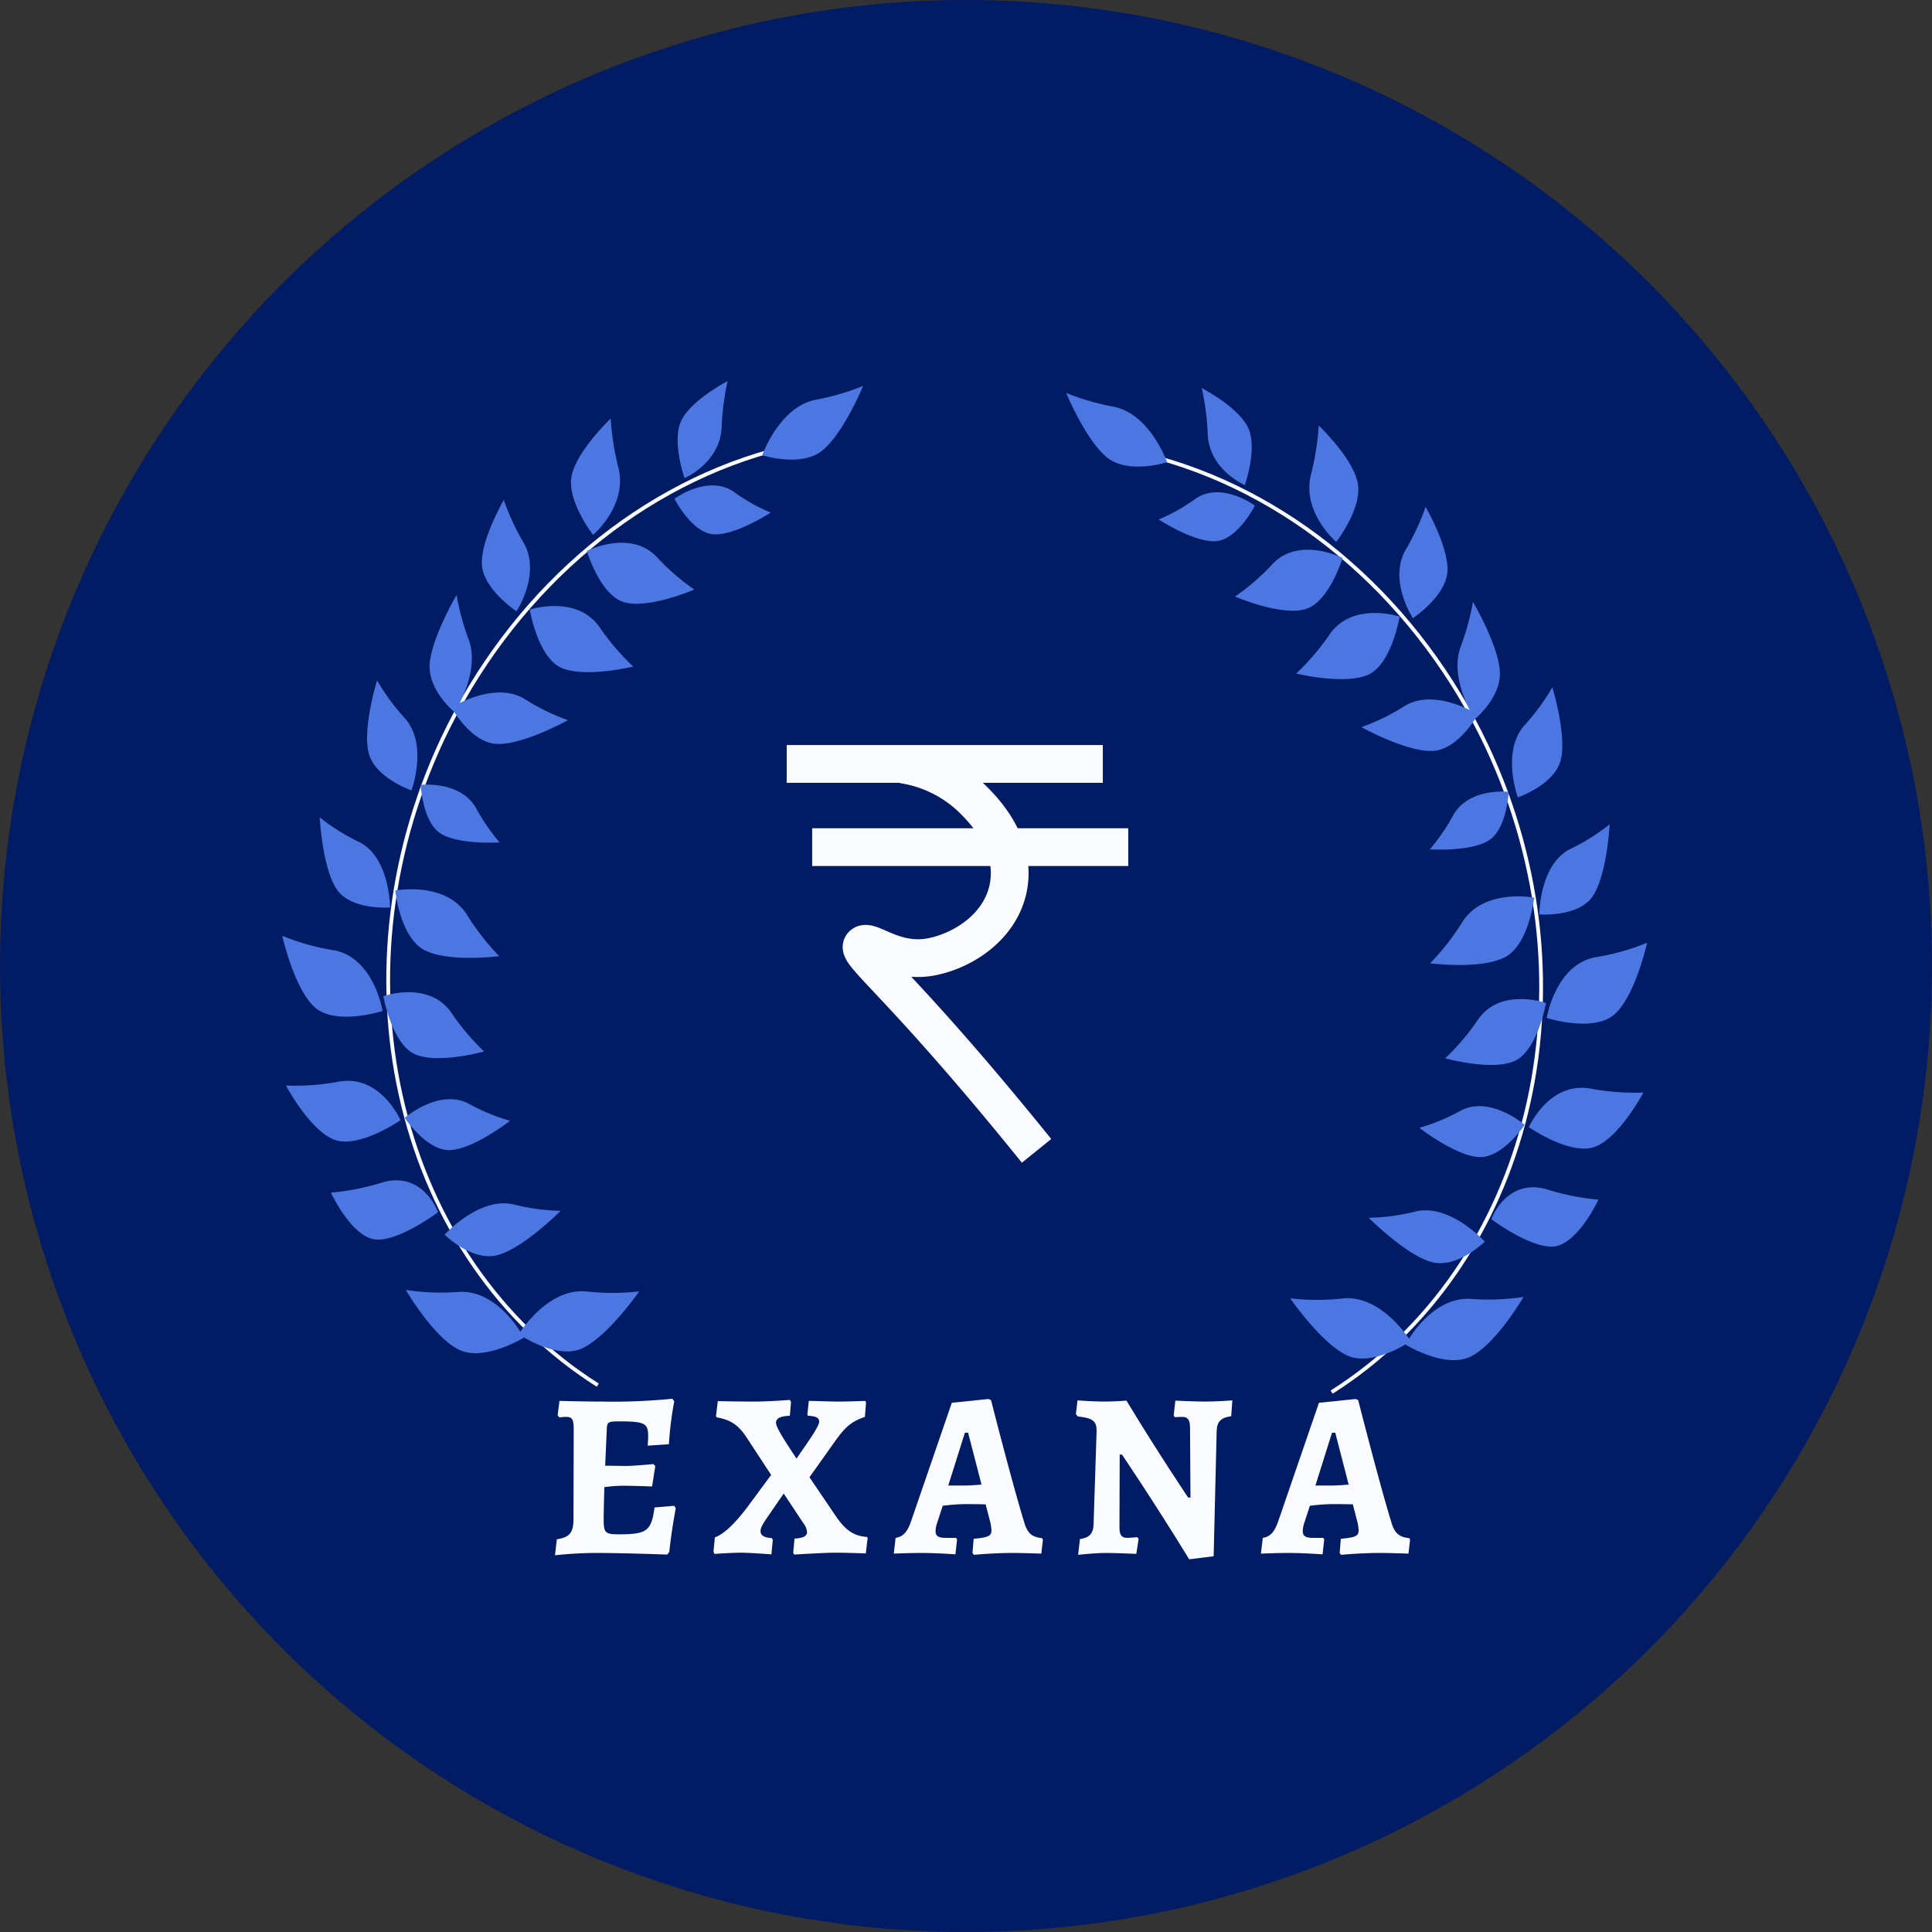 <svg xmlns="http://www.w3.org/2000/svg" viewBox="0 0 512 512">
  <rect x="0" y="0" width="512" height="512" fill="#333333" stroke="none"/>
  <defs>
    <style>
      .cls-1 {
        fill: #021b65;
      }

      .cls-2,
      .cls-4 {
        fill: none;
        stroke-miterlimit: 10;
      }

      .cls-2 {
        stroke: #fafbfe;
        stroke-width: 10px;
      }

      .cls-3 {
        fill: #fafbfe;
      }

      .cls-4 {
        stroke: #fafbfc;
      }

      .cls-5 {
        fill: #4c76e2;
      }
    </style>
  </defs>
  <g id="Layer_2" data-name="Layer 2">
    <g id="Layer_1-2" data-name="Layer 1">
      <circle class="cls-1" cx="256" cy="256" r="256" />
      <path class="cls-2" d="M208.49,202.45h83.77" />
      <path class="cls-2" d="M215.23,224.5H299" />
      <path class="cls-2"
        d="M239.21,202.59a33.76,33.76,0,0,1,18.52,9.17c2.56,2.53,11.68,11.55,9.53,23.2-1.95,10.59-12,17-20.47,18.62-9.95,1.9-16.42-5-18.24-3.15-2.06,2.09,9.71,9.42,46.15,54.56" />
      <path class="cls-3"
        d="M163.91,406.61c7.59,0,8.69-.87,9.55-7.12l5.2-.44.43.63s-1.1,5.62-1.72,11.62l-.55.68s-11.5-.43-19.09-.43a102.58,102.58,0,0,0-10.65.62l.49-4.25c3.37-.5,4.41-1.75,4.41-5.37l.06-23.68c0-2.69-.37-3.38-2-3.38-.67,0-1.83.13-1.83.13l-.43-.56.49-3.81s6.73.18,11.32.18a158.76,158.76,0,0,0,18.6-.75l.49.69a92,92,0,0,0-1.41,11.37l-5.63.38s.13-1.63.13-2.5c0-3.44-.86-3.94-7.72-3.94-2.87,0-3.18.19-3.24,2.06l-.43,9.69c1.29,0,3.92.06,5.69.06,2,0,7.1-.5,7.1-.5l.49.56-.85,5.38s-4.9-.19-8-.19a39,39,0,0,0-4.65.37c-.12,4.57-.18,7.06-.18,8.75C160,406.17,160.42,406.61,163.91,406.61Z" />
      <path class="cls-3"
        d="M204.36,390.87l-6.55-10c-2.32-3.5-4.46-4.63-7.83-5.25l-.24-.31.49-4s5.14.12,9.73.12c3.79,0,9.36-.44,9.36-.44l.31.57-.31,3.62c-2.57.13-3.67.69-3.67,1.88s2.26,4.68,5.44,9.49c2.21-3.31,6-8.37,6-9.81,0-1-.79-1.43-3-1.56l-.12-.31.37-3.62c1.53,0,5.38.18,8.07.18,2.94,0,6.86-.18,6.86-.18l.24.43-.3,3.81c-3.8,1.32-5.33,2.82-8.08,6.69l-6.61,9.31,7.16,10.56c2.39,3.44,4.65,5.06,8.08,5.25l.18.25-.49,4.12s-5.38-.19-7.95-.19c-3.12,0-11,.5-11,.5l-.3-.43.36-3.81c2.27-.13,3.31-.63,3.31-1.75a4.35,4.35,0,0,0-.92-2.25l-5.26-7.94-4,5.81c-1.53,2.19-2.14,3.25-2.14,4.13,0,1.18.91,1.75,3,1.87l.25.44-.37,3.87s-5.81-.44-8-.44c-2.39,0-7.1.32-7.1.32l-.25-.63.37-3.75c2.76-1,5.88-4.37,8.87-8.37Z" />
      <path class="cls-3"
        d="M276.14,407.61l.25.44-.43,3.68s-4.83-.18-7.53-.18c-5.26,0-10.34.5-10.34.5l-.37-.5.31-3.75c4-.38,4.71-.75,4.71-2.31a11.57,11.57,0,0,0-.3-2.07l-1.23-4.74c-1.59-.07-4.16-.07-5.57-.07a50,50,0,0,0-5.81.44l-1.53,4.69a8.17,8.17,0,0,0-.37,1.93c0,1.44.74,1.88,2.82,1.88h2.63l.25.44-.43,3.93s-5-.37-8.94-.37c-3.3,0-7.4.18-7.4.18l.49-4.18c1.89-.31,3-1.38,4-4.13l10.89-31.67,9.73-1,.67.31s5.51,21.68,8.75,32.24C272.23,406.24,273.39,407.36,276.14,407.61ZM251.3,393.68h4.28c1.35,0,3.25-.13,4.53-.25l-3.55-13.75h-.85Z" />
      <path class="cls-3"
        d="M315.49,396.86l-.12-18.68c-.06-1.94-.61-2.69-2-2.69-.85,0-1.83.07-2.08.07l-.24-.5.43-3.88s5.2.25,7.89.25c3,0,7.22-.31,7.22-.31l-.31,4.19c-2.69.37-3.79,1.43-3.85,3.93l-.8,33.18-6.48.81c-9.49-15.49-17.81-27.74-17.81-27.74h-.61l-.06,19.25c0,2.06.55,2.81,2.08,2.81.67,0,2.63-.19,2.63-.19l.37.44-.62,4s-5.26-.25-7.89-.25c-3.3,0-7.53.5-7.53.5l.49-4.19c2.45-.31,3.55-1.44,3.61-3.94l.8-24.68c0-2.68-1-3.43-5-3.87l-.49-.63.43-3.62s4.1.31,7.1.31c2.63,0,5.87-.25,5.87-.25,8,13.25,16.34,25.68,16.34,25.68Z" />
      <path class="cls-3"
        d="M373.45,407.61l.24.44-.43,3.68s-4.83-.18-7.52-.18c-5.27,0-10.35.5-10.35.5l-.36-.5.3-3.75c4-.38,4.72-.75,4.72-2.31a11.77,11.77,0,0,0-.31-2.07l-1.22-4.74c-1.6-.07-4.17-.07-5.57-.07a50,50,0,0,0-5.82.44l-1.53,4.69a8,8,0,0,0-.36,1.93c0,1.44.73,1.88,2.81,1.88h2.63l.25.44-.43,3.93s-5-.37-8.94-.37c-3.3,0-7.4.18-7.4.18l.49-4.18c1.9-.31,3-1.38,4-4.13l10.89-31.67,9.73-1,.67.31s5.51,21.68,8.75,32.24C369.53,406.24,370.69,407.36,373.45,407.61ZM348.6,393.68h4.29c1.34,0,3.24-.13,4.52-.25l-3.55-13.75H353Z" />
      <path class="cls-4" d="M352.89,368.93C405.48,335.66,424.11,261.8,394,197.72c-17.9-37.86-50-66.06-86.88-76.31" />
      <g id="left_leafes" data-name="left leafes">
        <path class="cls-5"
          d="M309.29,122.48s-4.39-12.5-13.87-14.64a64.39,64.39,0,0,1-12.87-3.71s5.25,12.74,10.95,17.19S309.29,122.48,309.29,122.48Z" />
        <path class="cls-5"
          d="M332.57,134s-8.78-6.51-15.71-1.87a47,47,0,0,1-9.79,5.53s9.41,6.15,15.15,5.76S332.57,134,332.57,134Z" />
        <path class="cls-5"
          d="M329.89,128.55s-9.21-3.89-9.82-13.21a69.08,69.08,0,0,0-1.59-12.49s9.3,4.78,12.14,10.21S329.89,128.55,329.89,128.55Z" />
        <path class="cls-5"
          d="M355.78,147.85s-11.3-5.69-18.34,1.4a58.8,58.8,0,0,1-10.14,8.84s11.87,5.13,18.41,3.41S355.78,147.85,355.78,147.85Z" />
        <path class="cls-5"
          d="M354.13,143.6s-8.9-7.51-6.83-17.34a72.31,72.31,0,0,0,2.18-13.48s8.8,8.34,10.29,15S354.13,143.6,354.13,143.6Z" />
        <path class="cls-5"
          d="M370.92,163.4s-12.2-4-18.35,4.43a63.77,63.77,0,0,1-9.07,10.66s12.69,3.1,19,.36S370.92,163.4,370.92,163.4Z" />
        <path class="cls-5"
          d="M374.44,163.82s-6.51-9.82-2-18a62.28,62.28,0,0,0,5.35-11.5s6.13,10.53,5.8,17.08S374.44,163.82,374.44,163.82Z" />
        <path class="cls-5"
          d="M391.64,189.34s-11.22-7.12-19.3-2.3a55.8,55.8,0,0,1-11.56,5.66s11.89,6.6,18.84,6.3S391.64,189.34,391.64,189.34Z" />
        <path class="cls-5"
          d="M399.8,209.84s-10.27-1.17-14.52,5.92a54.09,54.09,0,0,1-6.36,9.33s10.71.69,15.58-2.34S399.8,209.84,399.8,209.84Z" />
        <path class="cls-5"
          d="M406.55,237.89s-13-2.51-18.82,6.15A64.72,64.72,0,0,1,379,255.28s13.53,1.76,19.9-1.66S406.55,237.89,406.55,237.89Z" />
        <path class="cls-5"
          d="M390.84,190.56s-6.82-10.42-3.82-19a65.31,65.31,0,0,0,3.33-12.06s6.6,11.21,7.12,18.25S390.84,190.56,390.84,190.56Z" />
        <path class="cls-5"
          d="M402.24,211.31s-4.37-11.89,1.6-18.92a58,58,0,0,0,7.54-10.24s3.87,12.52,2.25,19.18S402.24,211.31,402.24,211.31Z" />
        <path class="cls-5"
          d="M407.94,242.33s0-13,8-17.24a54.3,54.3,0,0,0,10.64-6.64s-.7,13.41-4.49,19.06S407.94,242.33,407.94,242.33Z" />
        <path class="cls-5"
          d="M409.91,269.77s2.23-13.92,12.71-16.06a61.43,61.43,0,0,0,13.88-3.87s-3.12,14.13-8.68,19S409.91,269.77,409.91,269.77Z" />
        <path class="cls-5"
          d="M405.17,298.71s5.18-11.85,15.93-10.29a63.42,63.42,0,0,0,14.42,1.11s-6.22,11.77-12.72,14.34S405.17,298.71,405.17,298.71Z" />
        <path class="cls-5"
          d="M395.22,323.1s3.87-10.77,14.39-8a65.35,65.35,0,0,0,14,2.82s-4.87,10.54-10.82,12.22S395.22,323.1,395.22,323.1Z" />
        <path class="cls-5"
          d="M372.48,356.33s6.43-12.45,16.93-12.13a63.21,63.21,0,0,0,14.35-.5s-7.33,12.56-14.07,15.83S372.48,356.33,372.48,356.33Z" />
        <path class="cls-5"
          d="M409.71,265.81s-11.73-4.17-17.82,4.1A62.77,62.77,0,0,1,383,280.46s12.36,3.45,18.41.7S409.71,265.81,409.71,265.81Z" />
        <path class="cls-5"
          d="M404.05,298.1s-9.05-7.82-16.85-3.82a52.2,52.2,0,0,1-11.06,4.6s9.68,7.51,15.87,7.76S404.05,298.1,404.05,298.1Z" />
        <path class="cls-5"
          d="M393.48,329.05s-9-10-18.13-8.05a55.52,55.52,0,0,1-12.62,1.73s9.84,9.87,16.65,11.72S393.48,329.05,393.48,329.05Z" />
        <path class="cls-5"
          d="M373.83,355.43s-7.38-12.16-17.72-11.36a61.4,61.4,0,0,1-14.21,0s8.38,12.11,15.19,15.17S373.83,355.43,373.83,355.43Z" />
      </g>
      <path class="cls-4" d="M158.42,367.08C105.83,333.81,87.19,260,117.27,195.87c17.9-37.86,50-66.05,86.87-76.31" />
      <g id="left_leafes-2" data-name="left leafes">
        <path class="cls-5"
          d="M202,120.63s4.39-12.5,13.87-14.64a63.46,63.46,0,0,0,12.86-3.71S223.5,115,217.81,119.47,202,120.63,202,120.63Z" />
        <path class="cls-5"
          d="M178.74,132.18s8.77-6.51,15.71-1.87a47,47,0,0,0,9.78,5.53s-9.4,6.15-15.14,5.76S178.74,132.18,178.74,132.18Z" />
        <path class="cls-5"
          d="M181.41,126.7s9.21-3.89,9.83-13.21A70,70,0,0,1,192.82,101s-9.3,4.78-12.14,10.21S181.41,126.7,181.41,126.7Z" />
        <path class="cls-5"
          d="M155.53,146s11.3-5.69,18.33,1.4A59.56,59.56,0,0,0,184,156.24s-11.86,5.13-18.41,3.41S155.53,146,155.53,146Z" />
        <path class="cls-5"
          d="M157.18,141.75s8.9-7.51,6.82-17.34a71.48,71.48,0,0,1-2.17-13.48s-8.8,8.34-10.3,15S157.18,141.75,157.18,141.75Z" />
        <path class="cls-5"
          d="M140.39,161.55s12.19-4,18.34,4.43a64.3,64.3,0,0,0,9.08,10.66s-12.7,3.1-19,.36S140.39,161.55,140.39,161.55Z" />
        <path class="cls-5"
          d="M136.87,162s6.51-9.82,2-18a62.32,62.32,0,0,1-5.36-11.5s-6.12,10.53-5.8,17.08S136.87,162,136.87,162Z" />
        <path class="cls-5"
          d="M119.66,187.49s11.22-7.12,19.3-2.3a55.8,55.8,0,0,0,11.56,5.66s-11.88,6.6-18.84,6.3S119.66,187.49,119.66,187.49Z" />
        <path class="cls-5"
          d="M111.5,208s10.28-1.17,14.52,5.92a54.14,54.14,0,0,0,6.37,9.33s-10.72.69-15.58-2.34S111.5,208,111.5,208Z" />
        <path class="cls-5"
          d="M104.75,236s13-2.51,18.83,6.15a64.72,64.72,0,0,0,8.71,11.24s-13.54,1.76-19.91-1.66S104.75,236,104.75,236Z" />
        <path class="cls-5"
          d="M120.46,188.71s6.83-10.42,3.83-19A65.34,65.34,0,0,1,121,157.68s-6.6,11.21-7.12,18.25S120.46,188.71,120.46,188.71Z" />
        <path class="cls-5"
          d="M109.06,209.46s4.38-11.89-1.59-18.92a57,57,0,0,1-7.54-10.24s-3.88,12.52-2.25,19.18S109.06,209.46,109.06,209.46Z" />
        <path class="cls-5"
          d="M103.37,240.48s0-13-8-17.24a54.37,54.37,0,0,1-10.65-6.64s.71,13.41,4.5,19.06S103.37,240.48,103.37,240.48Z" />
        <path class="cls-5"
          d="M101.39,267.92S99.17,254,88.68,251.86A61.5,61.5,0,0,1,74.81,248s3.12,14.13,8.68,19S101.39,267.92,101.39,267.92Z" />
        <path class="cls-5"
          d="M106.14,296.86S101,285,90.2,286.57a63.34,63.34,0,0,1-14.41,1.11S82,299.45,88.51,302,106.14,296.86,106.14,296.86Z" />
        <path class="cls-5"
          d="M116.08,321.25s-3.87-10.77-14.38-8a65.47,65.47,0,0,1-14,2.82s4.87,10.54,10.82,12.22S116.08,321.25,116.08,321.25Z" />
        <path class="cls-5"
          d="M138.82,354.48S132.4,342,121.9,342.35a63.3,63.3,0,0,1-14.36-.5s7.33,12.56,14.07,15.83S138.82,354.48,138.82,354.48Z" />
        <path class="cls-5"
          d="M101.59,264s11.74-4.17,17.83,4.1a62.77,62.77,0,0,0,8.88,10.55s-12.36,3.45-18.41.7S101.59,264,101.59,264Z" />
        <path class="cls-5"
          d="M107.26,296.25s9-7.82,16.84-3.82a52.5,52.5,0,0,0,11.07,4.6s-9.69,7.51-15.88,7.76S107.26,296.25,107.26,296.25Z" />
        <path class="cls-5"
          d="M117.83,327.2s9-10,18.13-8.05a55.45,55.45,0,0,0,12.62,1.73s-9.84,9.87-16.66,11.72S117.83,327.2,117.83,327.2Z" />
        <path class="cls-5"
          d="M137.48,353.58s7.37-12.16,17.71-11.35a62,62,0,0,0,14.21,0S161,354.3,154.21,357.36,137.48,353.58,137.48,353.58Z" />
      </g>
    </g>
  </g>
</svg>